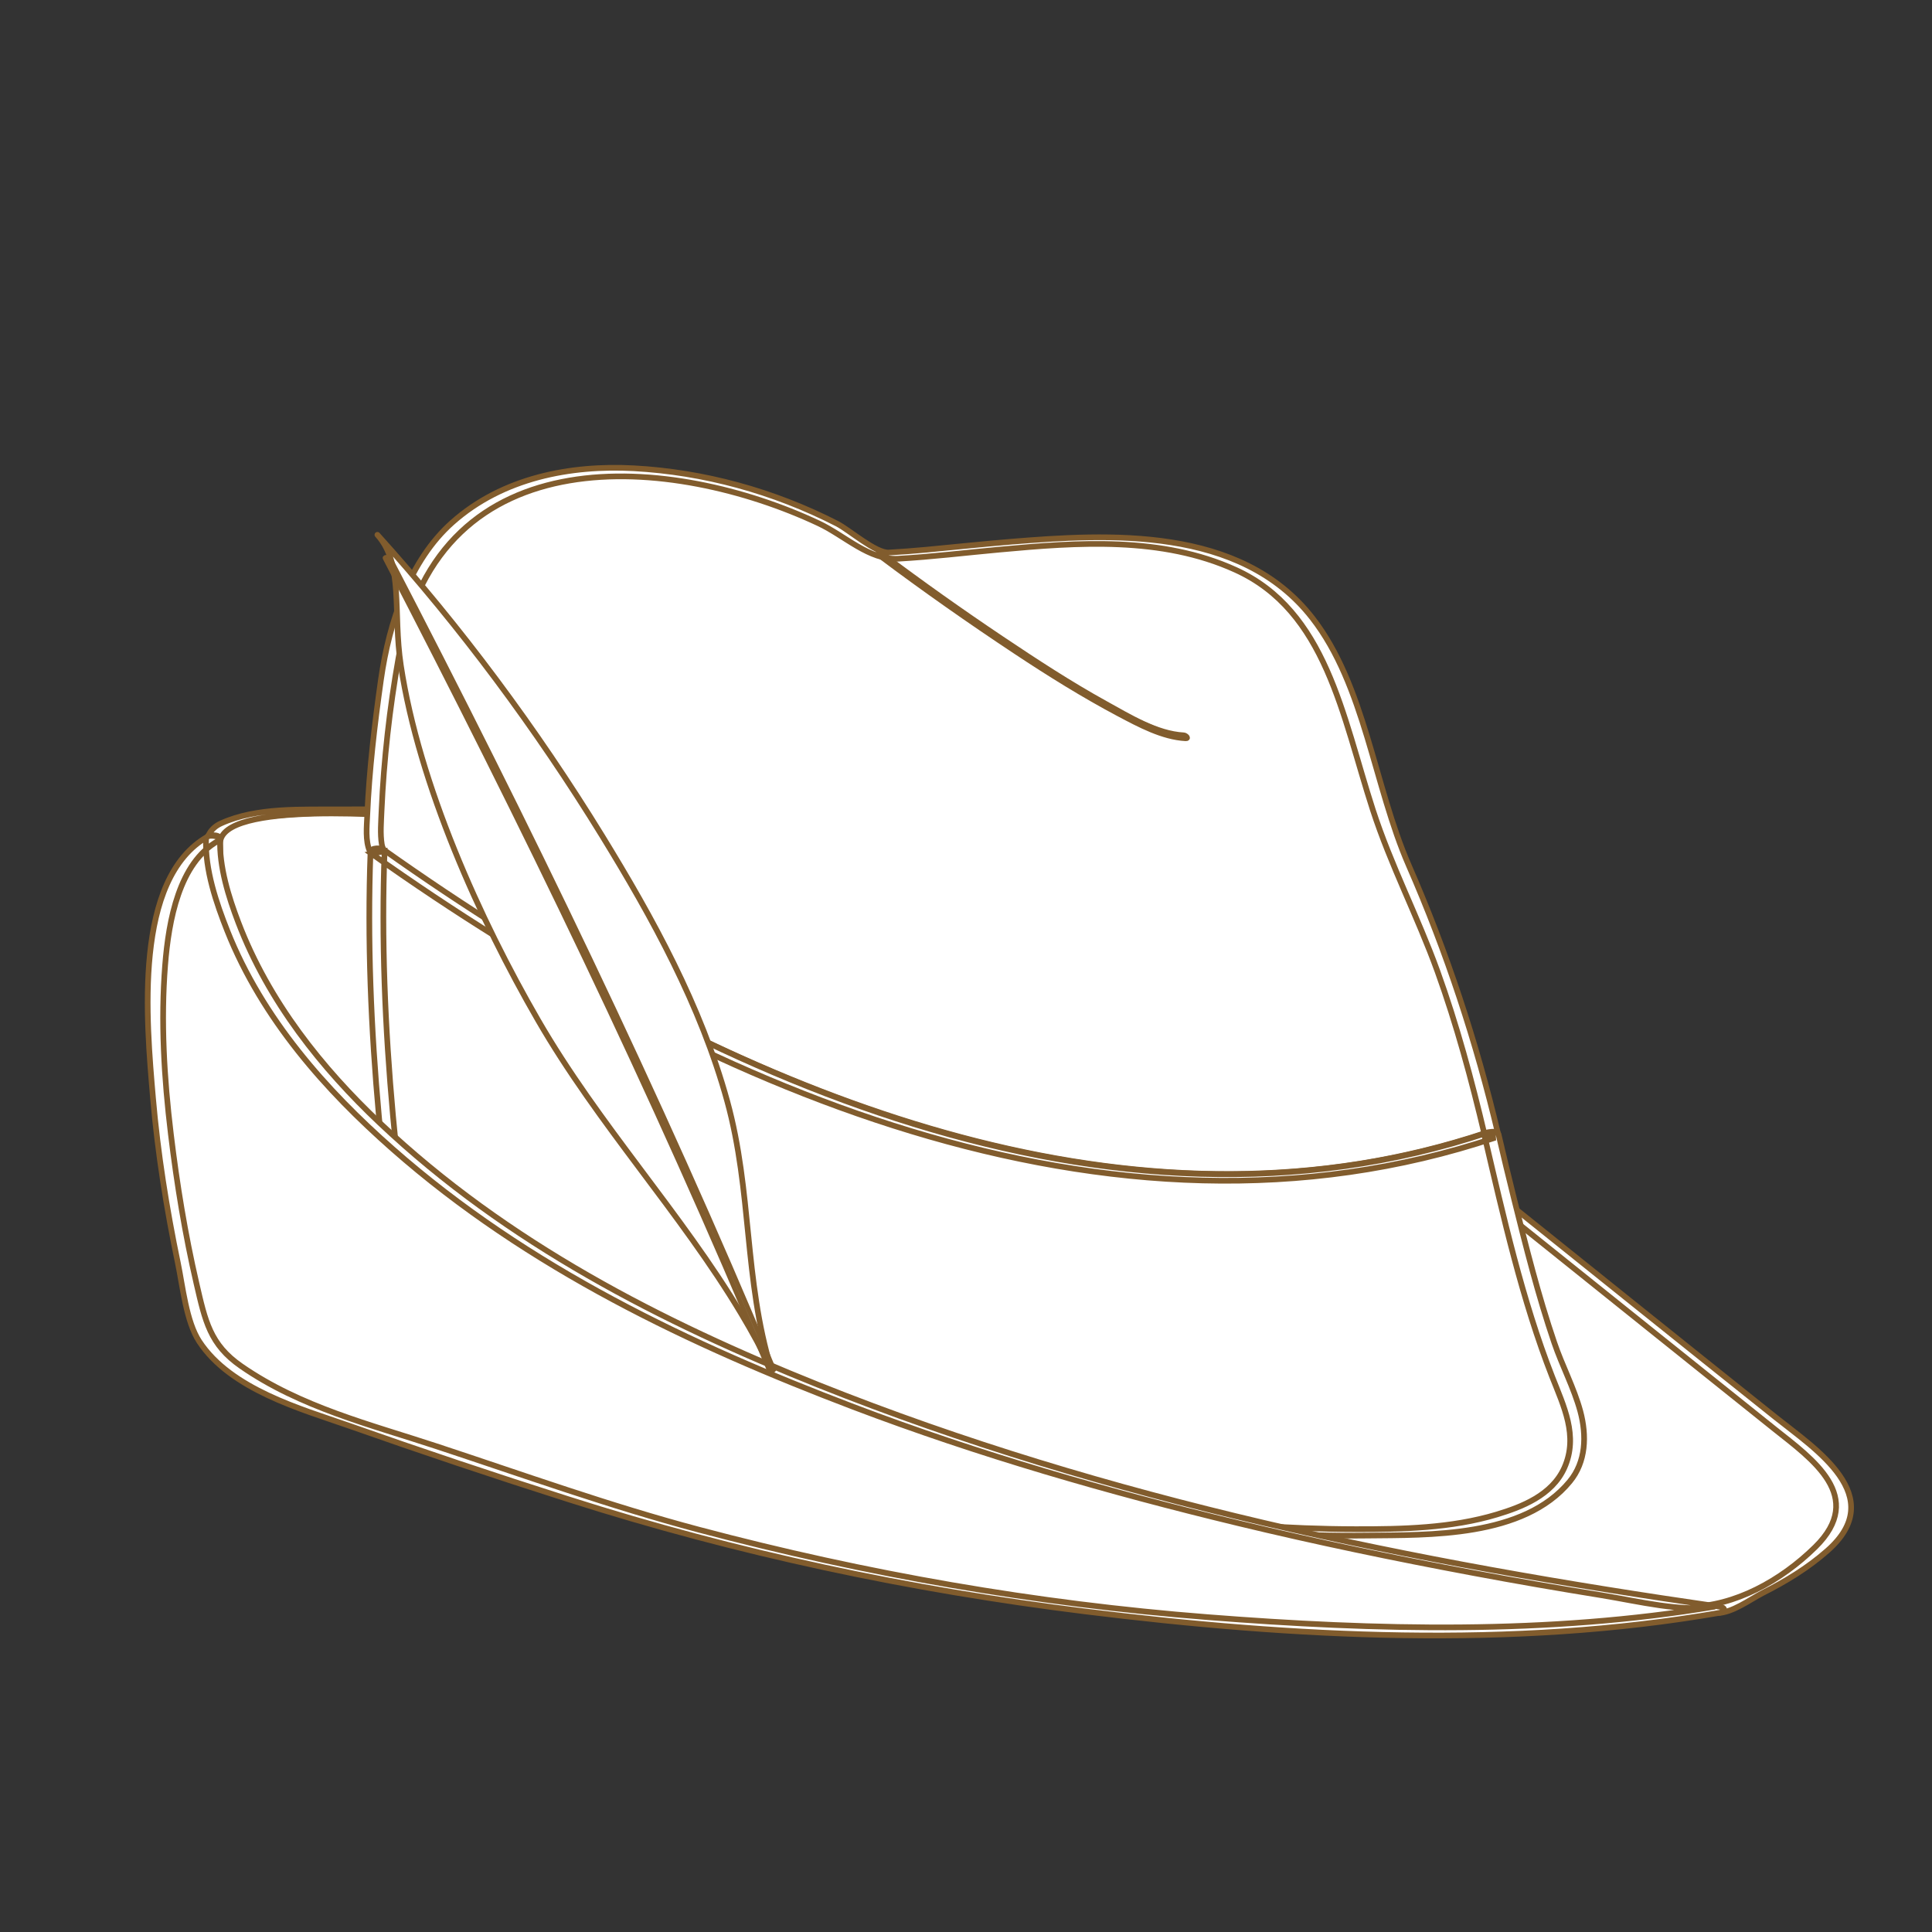 <?xml version="1.0" encoding="utf-8"?>
<!-- Generator: Adobe Illustrator 15.1.0, SVG Export Plug-In . SVG Version: 6.00 Build 0)  -->
<!DOCTYPE svg PUBLIC "-//W3C//DTD SVG 1.1//EN" "http://www.w3.org/Graphics/SVG/1.1/DTD/svg11.dtd">
<svg version="1.1" id="svg_2_2" xmlns="http://www.w3.org/2000/svg" xmlns:xlink="http://www.w3.org/1999/xlink" x="0px" y="0px"
	 width="85.04px" height="85.04px" viewBox="0 0 85.04 85.04" enable-background="new 0 0 85.04 85.04" xml:space="preserve">
<rect x="0" y="0" width="85.04" height="85.04" fill="#333333" stroke="none"/>
<path fill="#FFFFFF" stroke="#815C2D" stroke-width="0.25" d="M18.994,35.85c0,0-9.615-0.527-9.615,1.063
	c0,1.59,0.155,15.906,6.67,19.09c6.515,3.182,8.22-3.359,8.22-3.359L18.994,35.85z"/>
<path fill="#FFFFFF" stroke="#815C2D" stroke-width="0.25" d="M19.073,35.71c-1.362-0.074-2.728-0.094-4.093-0.084
	c-1.657,0.016-3.68-0.102-5.253,0.617c-0.972,0.445-0.654,1.586-0.608,2.592c0.104,2.313,0.369,4.619,0.811,6.879
	c1.009,5.173,3.226,10.095,8.148,11.177c2.771,0.608,5.644-1.067,6.49-4.224c0.137-0.517-0.615-2.021-0.764-2.5
	c-0.607-1.931-1.213-3.862-1.818-5.79c-0.895-2.846-1.787-5.691-2.682-8.541c-0.068-0.221-0.664-0.117-0.619,0.025
	c1.074,3.422,2.146,6.844,3.223,10.264c0.592,1.887,1.185,3.773,1.775,5.661c0.299,0.948,0.264,1.104-0.205,2.053
	c-1.367,2.755-3.898,3.337-6.441,2.396c-2.506-0.928-4.092-3.264-5.161-5.895c-1.641-4.039-2.143-8.793-2.186-13.209
	c-0.019-1.912,7.897-1.215,9.226-1.143C19.181,36.003,19.496,35.734,19.073,35.71"/>
<path fill="#FFFFFF" stroke="#815C2D" stroke-width="0.25" d="M65.218,52.292c0,0,12.871,10.332,14.578,11.666
	c3.461,2.709,0.155,4.949-4.188,6.895l-15.2,0.178c0,0-16.756,0.705-21.254-3.537s-5.116-6.895-5.116-6.895L65.218,52.292z"/>
<path fill="#FFFFFF" stroke="#815C2D" stroke-width="0.25" d="M64.948,52.354c2.687,2.156,5.371,4.311,8.06,6.463
	c1.7,1.361,3.403,2.727,5.108,4.09c1.651,1.314,4.035,2.975,1.785,5.189c-1.517,1.492-3.55,2.604-5.543,2.627
	c-1.894,0.021-3.787,0.045-5.679,0.064c-2.771,0.029-5.696,0.004-8.399,0.102c-3.703,0.137-7.438,0.014-11.127-0.396
	c-2.476-0.271-4.995-0.686-7.347-1.629c-2.563-1.029-4.604-3.459-6.23-5.861c-0.437-0.646-0.832-1.342-1.123-2.086
	c-0.141-0.357-0.35-0.166-0.078-0.238c0.877-0.236,1.756-0.469,2.636-0.703c3.729-0.994,7.462-1.99,11.204-2.982
	c5.719-1.525,11.438-3.051,17.157-4.574c0.394-0.104-0.125-0.299-0.31-0.25l-31.18,8.311c-0.031,0.01-0.173,0.047-0.154,0.117
	c0.356,1.445,1.396,2.752,2.246,3.838c1.6,2.041,3.344,3.803,5.619,4.717c4.263,1.709,9.067,1.896,13.542,2.031
	c6.094,0.184,12.104-0.088,18.34-0.158c0.701-0.008,1.4-0.021,2.104-0.025c0.666-0.006,1.433-0.586,2.022-0.891
	c0.998-0.504,1.968-1.092,2.832-1.852c2.728-2.396-0.539-4.484-2.267-5.865c-4.233-3.377-8.459-6.771-12.684-10.16
	C65.351,52.118,64.763,52.208,64.948,52.354"/>
<path fill="#FFFFFF" stroke="#815C2D" stroke-width="0.25" d="M65.653,49.965c-1.099-4.709-2.231-8.04-4.166-12.356
	c-1.156-2.586-1.644-5.455-2.681-8.066c-3.213-8.078-13.767-5.322-19.875-5.068c-4.545-3.063-12.064-5.186-17.154-2.527
	c-2.531,1.324-3.893,3.918-4.53,6.906c-0.181,0.852-1.151,8.27-0.632,8.641C27.468,45.21,47.343,56.247,65.653,49.965"/>
<path fill="#FFFFFF" stroke="#815C2D" stroke-width="0.25" d="M65.952,49.956c-0.972-4.12-2.272-8.045-3.942-11.864
	c-1.528-3.496-1.931-7.924-4.25-10.896c-3.16-4.055-8.978-3.697-13.268-3.35c-1.239,0.1-2.475,0.236-3.709,0.35
	c-0.555,0.053-1.108,0.092-1.664,0.125c-0.571,0.031-1.737-0.996-2.278-1.273c-2.806-1.436-5.876-2.27-8.945-2.436
	c-2.769-0.148-5.764,0.404-7.994,2.391c-1.858,1.656-2.769,4.346-3.135,6.922c-0.28,1.975-0.515,3.973-0.602,5.967
	c-0.021,0.482-0.089,1.117,0.11,1.57c0.256,0.576,1.58,1.139,2.055,1.461c4.442,3.021,9.099,5.689,13.92,7.83
	c10.646,4.721,22.448,7.077,33.614,3.334c0.31-0.104-0.274-0.287-0.424-0.236c-14.832,4.975-30.544-0.938-43.612-9.1
	c-1.221-0.764-2.427-1.561-3.621-2.379c-0.412-0.283-1.311-0.639-1.401-1.199c-0.079-0.48-0.029-1.008-0.011-1.492
	c0.099-2.232,0.355-4.52,0.746-6.717c1.767-9.938,12.125-8.918,18.49-5.93c1.158,0.543,2.227,1.629,3.498,1.559
	c1.492-0.084,2.979-0.266,4.466-0.402c3.435-0.316,7.129-0.592,10.39,0.891c3.992,1.809,4.703,6.432,6.041,10.559
	c0.791,2.438,1.976,4.707,2.846,7.113c0.849,2.351,1.505,4.78,2.082,7.228C65.392,50.163,66.005,50.176,65.952,49.956"/>
<path fill="#FFFFFF" stroke="#815C2D" stroke-width="0.25" d="M18.527,60.7c29.813,6.906,55.038,10.711,50.339,0.424
	c-0.97-2.119-2.149-6.592-3.215-11.156c-18.31,6.279-38.185-4.754-49.036-12.473C16.222,47.014,18.527,60.7,18.527,60.7"/>
<path fill="#FFFFFF" stroke="#815C2D" stroke-width="0.25" d="M18.377,60.831c7.994,1.852,16.013,3.588,24.083,4.945
	c5.85,0.984,11.801,1.887,17.719,1.814c2.688-0.031,6.885,0.096,8.918-2.381c0.711-0.861,0.752-2.01,0.463-3.092
	c-0.283-1.037-0.801-2.004-1.146-3.018c-0.703-2.064-1.244-4.211-1.773-6.342c-0.234-0.936-0.457-1.875-0.678-2.818
	c-0.041-0.18-0.367-0.123-0.471-0.088c-16.691,5.59-34.497-2.445-48.609-12.454c-0.105-0.074-0.566-0.104-0.575,0.111
	c-0.285,7.721,0.642,15.627,1.912,23.206c0.035,0.213,0.648,0.135,0.619-0.043c-1.271-7.576-2.198-15.484-1.912-23.206
	c-0.191,0.037-0.383,0.074-0.573,0.111C30.739,47.782,48.825,55.77,65.815,50.077c-0.158-0.029-0.313-0.063-0.474-0.09
	c0.836,3.57,1.655,7.227,2.979,10.611c0.504,1.289,1.162,2.604,0.541,4.002c-0.545,1.225-1.896,1.736-2.975,2.062
	c-2.006,0.604-4.162,0.651-6.225,0.646c-5.945-0.009-11.902-0.943-17.778-1.943c-7.777-1.325-15.504-3.02-23.209-4.803
	C18.491,60.52,17.982,60.739,18.377,60.831"/>
<path fill="#FFFFFF" stroke="#815C2D" stroke-width="0.25" d="M38.766,24.413c0,0,10.613,7.979,13.387,8.02"/>
<path fill="#FFFFFF" stroke="#815C2D" stroke-width="0.25" d="M38.697,24.432c1.973,1.482,3.99,2.896,6.033,4.25
	c1.476,0.979,2.976,1.912,4.521,2.732c0.908,0.48,1.926,1.029,2.939,1.082c0.148,0.008-0.014-0.125-0.082-0.129
	c-1.205-0.064-2.408-0.818-3.473-1.404c-1.551-0.857-3.047-1.836-4.534-2.832c-1.783-1.195-3.543-2.443-5.271-3.74
	C38.775,24.346,38.572,24.337,38.697,24.432"/>
<path fill="#FFFFFF" stroke="#815C2D" stroke-width="0.25" d="M9.379,36.915c0,0-0.967,24.314,66.229,33.938
	c0,0-25.104,4.393-55.527-6.717C17.249,63.1,11.088,61.661,9.07,59.01C8.451,58.196,4.262,39.564,9.379,36.915"/>
<path fill="#FFFFFF" stroke="#815C2D" stroke-width="0.25" d="M9.069,36.913c-0.052,1.371,0.456,2.846,0.938,4.063
	c1.545,3.886,4.352,7.022,7.271,9.593c5.974,5.265,13.171,8.652,20.278,11.354c5.544,2.105,11.229,3.742,16.944,5.121
	c3.432,0.828,6.883,1.545,10.344,2.191c1.888,0.354,3.775,0.68,5.67,0.986c1.609,0.264,3.512,0.744,4.977,0.496
	c-7.334,1.234-14.961,1.041-22.328,0.465c-7.547-0.588-15.05-1.898-22.413-3.854c-3.897-1.035-7.694-2.402-11.537-3.668
	c-2.906-0.959-5.983-1.713-8.598-3.527c-1.373-0.951-1.584-1.982-1.969-3.648c-0.498-2.156-0.859-4.357-1.125-6.566
	c-0.298-2.461-0.448-4.967-0.252-7.444c0.156-1.969,0.618-4.5,2.332-5.461c0.294-0.166-0.297-0.279-0.439-0.201
	c-3.307,1.855-2.716,8.145-2.427,11.52c0.21,2.438,0.598,4.869,1.094,7.256c0.213,1.021,0.367,2.582,0.943,3.459
	c1.386,2.111,4.491,2.973,6.563,3.697c3.203,1.129,6.435,2.213,9.661,3.24c7.448,2.381,15.084,3.994,22.779,4.945
	c9.133,1.131,18.784,1.645,27.913,0.061c0.265-0.049,0.277-0.234,0-0.271c-13.409-1.935-26.896-4.654-39.691-9.771
	c-6.818-2.729-13.673-6.218-19.276-11.517c-2.546-2.408-4.897-5.332-6.229-8.826c-0.424-1.109-0.848-2.451-0.803-3.691
	C9.697,36.717,9.078,36.706,9.069,36.913"/>
<path fill="#FFFFFF" stroke="#815C2D" stroke-width="0.25" stroke-linecap="round" stroke-linejoin="round" d="M32.626,57.821
	c-2.65-4.432-6.279-8.305-8.949-12.928c-2.549-4.41-5.232-10.342-6.033-15.602c-0.357-2.352,0.135-4.459-1.032-5.75
	c3.643,4.031,6.991,8.531,9.901,13.266c2.197,3.578,4.338,7.453,5.494,11.652c1.102,4.002,0.734,7.844,1.943,11.813
	C33.547,59.434,33.103,58.616,32.626,57.821z"/>
<path fill="none" stroke="#815C2D" stroke-width="0.2" d="M16.947,24.567c6.033,11.625,11.809,23.498,16.891,35.701
	c0.029,0.07,0.25,0.074,0.223,0.01c-5.08-12.201-10.854-24.074-16.891-35.699C17.136,24.512,16.917,24.512,16.947,24.567"/>
</svg>
